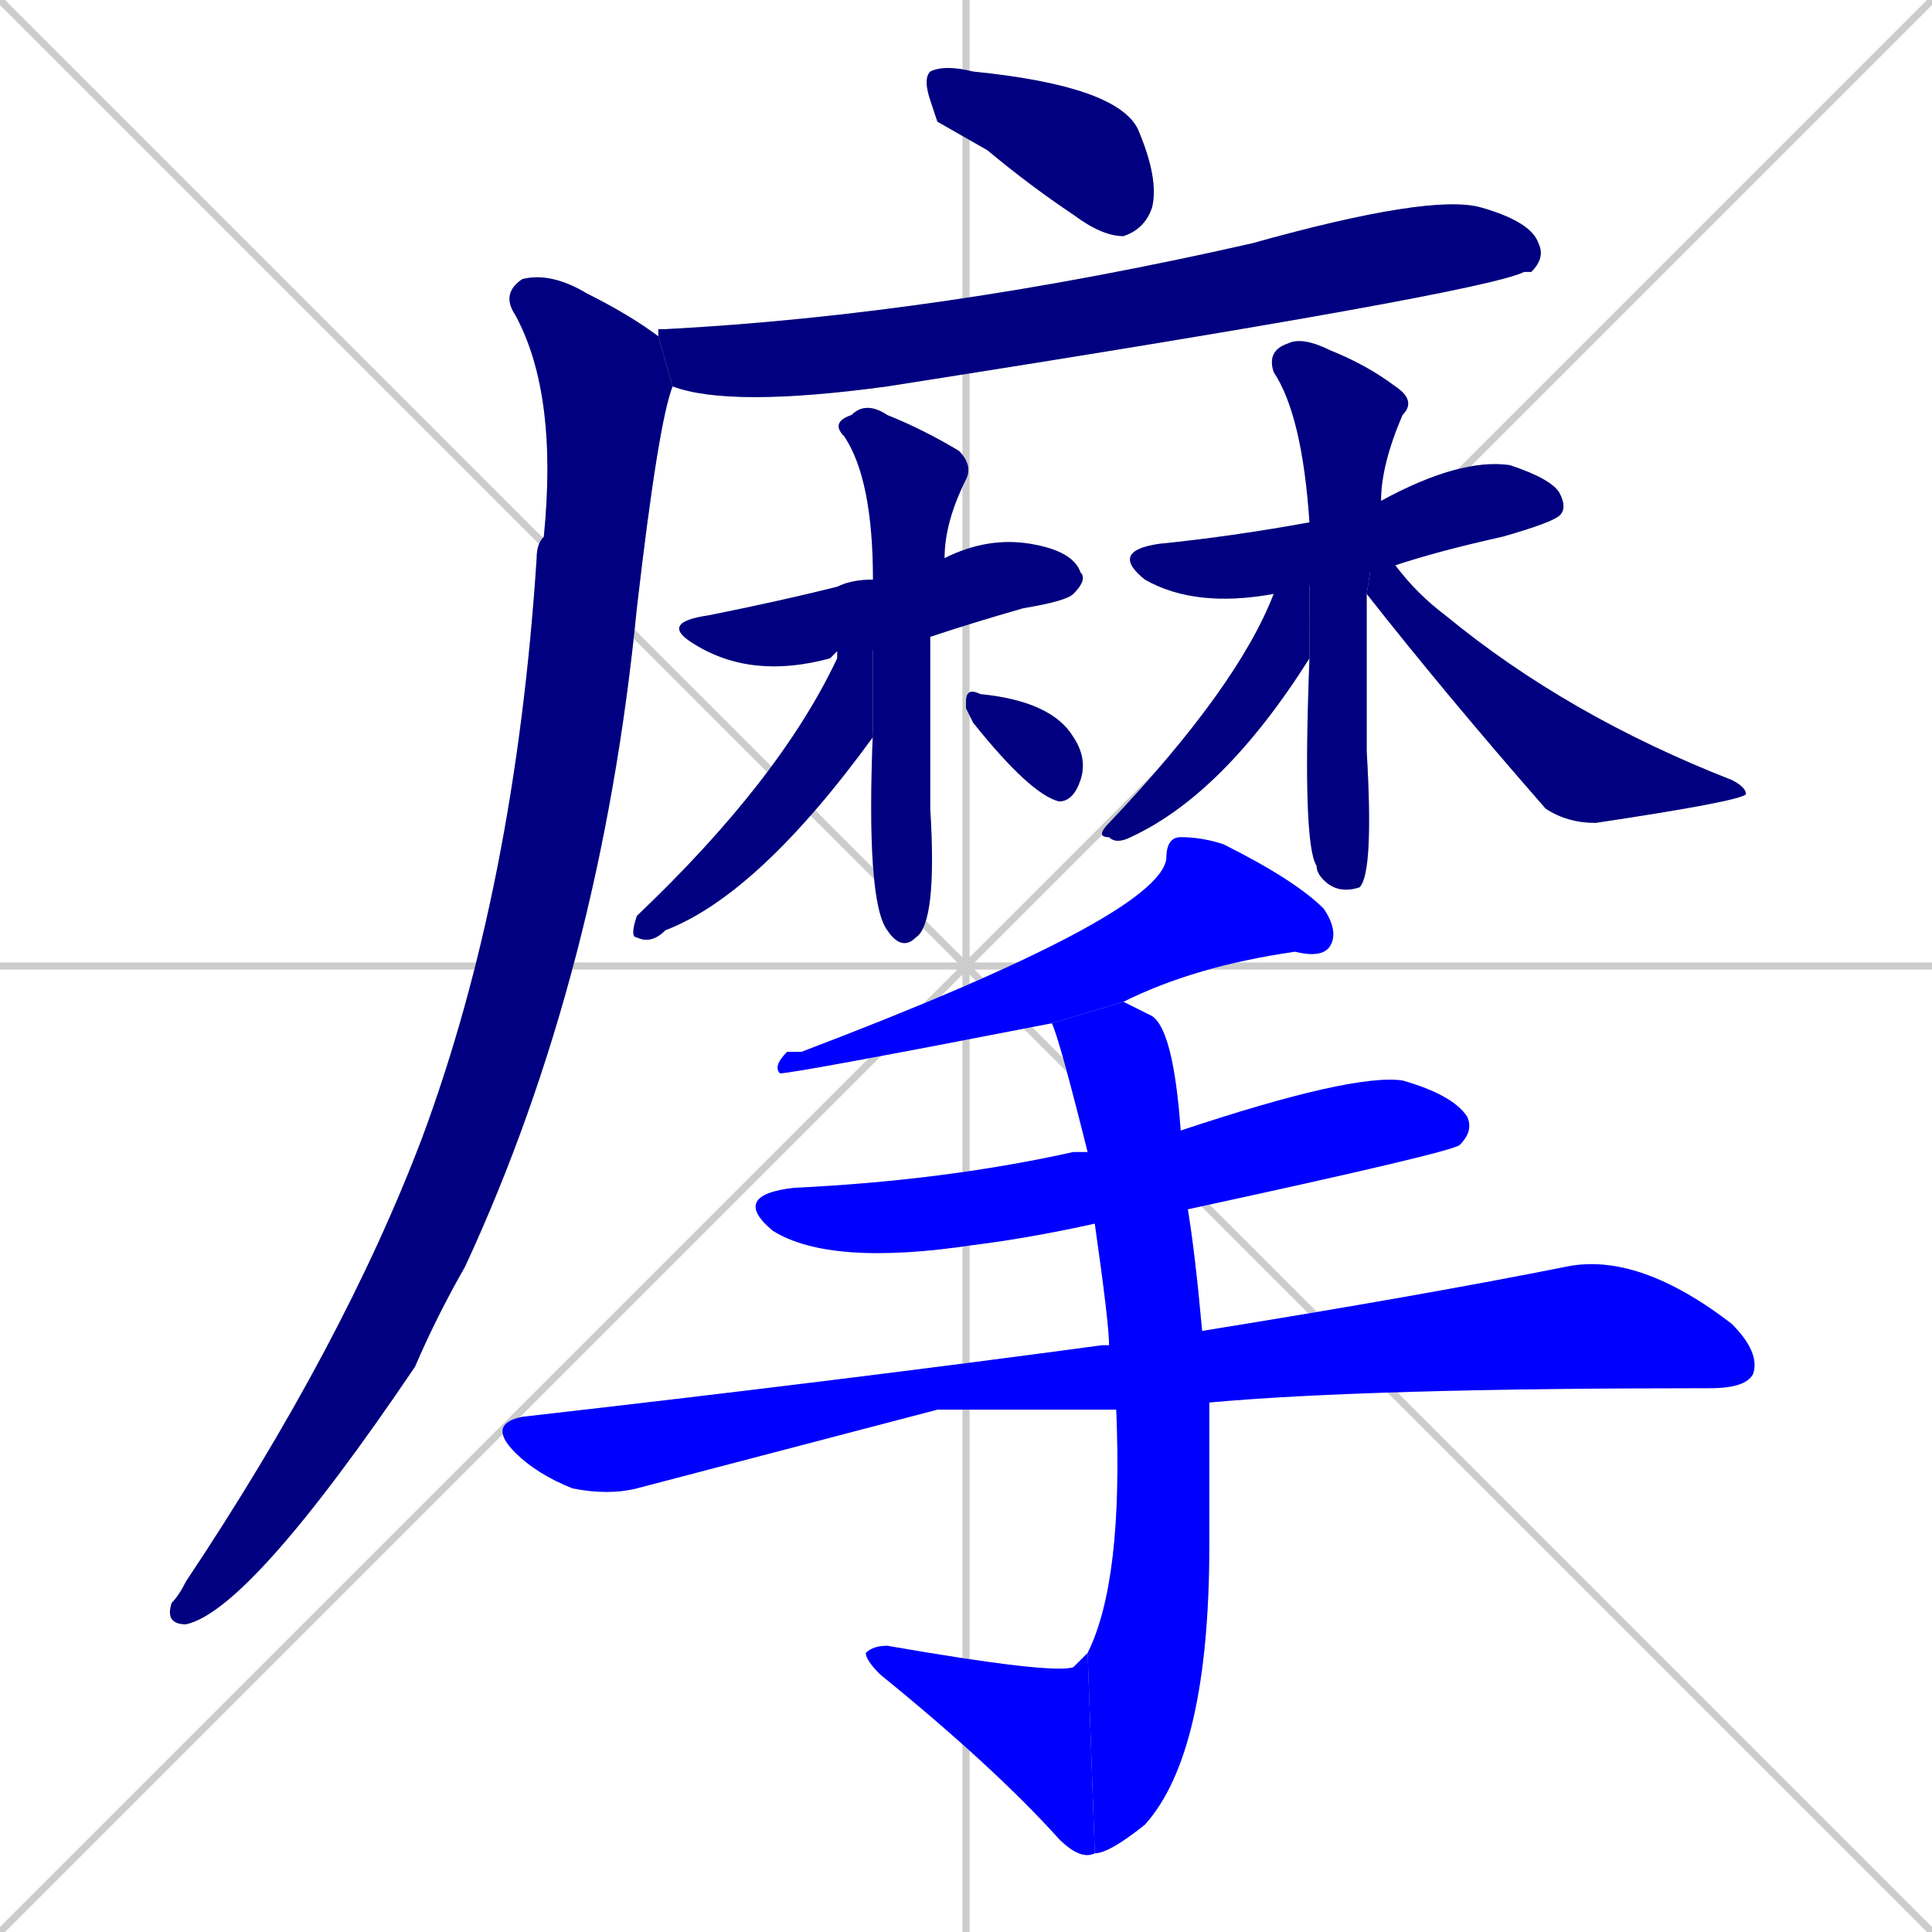 <svg xmlns="http://www.w3.org/2000/svg" xmlns:xlink="http://www.w3.org/1999/xlink" width="270" height="270"><defs><clipPath id="clip-mask-1"><rect x="129" y="9" width="33" height="24"><animate attributeName="x" from="96" to="129" dur="0.122" begin="0; animate16.end + 1" id="animate1" fill="freeze"/></rect></clipPath><clipPath id="clip-mask-2"><rect x="92" y="27" width="124" height="30"><set attributeName="x" to="-32" begin="0; animate16.end + 1" /><animate attributeName="x" from="-32" to="92" dur="0.459" begin="animate1.end + 0.5" id="animate2" fill="freeze"/></rect></clipPath><clipPath id="clip-mask-3"><rect x="23" y="38" width="71" height="189"><set attributeName="y" to="-151" begin="0; animate16.end + 1" /><animate attributeName="y" from="-151" to="38" dur="0.700" begin="animate2.end + 0.5" id="animate3" fill="freeze"/></rect></clipPath><clipPath id="clip-mask-4"><rect x="92" y="75" width="60" height="20"><set attributeName="x" to="32" begin="0; animate16.end + 1" /><animate attributeName="x" from="32" to="92" dur="0.222" begin="animate3.end + 0.5" id="animate4" fill="freeze"/></rect></clipPath><clipPath id="clip-mask-5"><rect x="116" y="56" width="20" height="77"><set attributeName="y" to="-21" begin="0; animate16.end + 1" /><animate attributeName="y" from="-21" to="56" dur="0.285" begin="animate4.end + 0.5" id="animate5" fill="freeze"/></rect></clipPath><clipPath id="clip-mask-6"><rect x="88" y="81" width="34" height="51"><set attributeName="x" to="122" begin="0; animate16.end + 1" /><animate attributeName="x" from="122" to="88" dur="0.126" begin="animate5.end + 0.5" id="animate6" fill="freeze"/></rect></clipPath><clipPath id="clip-mask-7"><rect x="135" y="96" width="17" height="16"><set attributeName="x" to="118" begin="0; animate16.end + 1" /><animate attributeName="x" from="118" to="135" dur="0.063" begin="animate6.end + 0.5" id="animate7" fill="freeze"/></rect></clipPath><clipPath id="clip-mask-8"><rect x="155" y="64" width="64" height="21"><set attributeName="x" to="91" begin="0; animate16.end + 1" /><animate attributeName="x" from="91" to="155" dur="0.237" begin="animate7.end + 0.5" id="animate8" fill="freeze"/></rect></clipPath><clipPath id="clip-mask-9"><rect x="177" y="47" width="21" height="78"><set attributeName="y" to="-31" begin="0; animate16.end + 1" /><animate attributeName="y" from="-31" to="47" dur="0.289" begin="animate8.end + 0.5" id="animate9" fill="freeze"/></rect></clipPath><clipPath id="clip-mask-10"><rect x="153" y="73" width="30" height="45"><set attributeName="x" to="183" begin="0; animate16.end + 1" /><animate attributeName="x" from="183" to="153" dur="0.111" begin="animate9.end + 0.5" id="animate10" fill="freeze"/></rect></clipPath><clipPath id="clip-mask-11"><rect x="191" y="70" width="53" height="45"><set attributeName="x" to="138" begin="0; animate16.end + 1" /><animate attributeName="x" from="138" to="191" dur="0.196" begin="animate10.end + 0.5" id="animate11" fill="freeze"/></rect></clipPath><clipPath id="clip-mask-12"><rect x="108" y="117" width="79" height="33"><set attributeName="x" to="187" begin="0; animate16.end + 1" /><animate attributeName="x" from="187" to="108" dur="0.293" begin="animate11.end + 0.5" id="animate12" fill="freeze"/></rect></clipPath><clipPath id="clip-mask-13"><rect x="102" y="150" width="104" height="27"><set attributeName="x" to="-2" begin="0; animate16.end + 1" /><animate attributeName="x" from="-2" to="102" dur="0.385" begin="animate12.end + 0.5" id="animate13" fill="freeze"/></rect></clipPath><clipPath id="clip-mask-14"><rect x="68" y="175" width="178" height="34"><set attributeName="x" to="-110" begin="0; animate16.end + 1" /><animate attributeName="x" from="-110" to="68" dur="0.659" begin="animate13.end + 0.5" id="animate14" fill="freeze"/></rect></clipPath><clipPath id="clip-mask-15"><rect x="147" y="140" width="22" height="119"><set attributeName="y" to="21" begin="0; animate16.end + 1" /><animate attributeName="y" from="21" to="140" dur="0.441" begin="animate14.end + 0.5" id="animate15" fill="freeze"/></rect></clipPath><clipPath id="clip-mask-16"><rect x="121" y="230" width="32" height="30"><set attributeName="x" to="153" begin="0; animate16.end + 1" /><animate attributeName="x" from="153" to="121" dur="0.119" begin="animate15.end" id="animate16" fill="freeze"/></rect></clipPath></defs><path d="M 0 0 L 270 270 M 270 0 L 0 270 M 135 0 L 135 270 M 0 135 L 270 135" stroke="#CCCCCC" /><path d="M 131 17 L 130 14 Q 129 11 130 10 Q 132 9 136 10 Q 156 12 159 18 Q 162 25 161 29 Q 160 32 157 33 Q 154 33 150 30 Q 144 26 138 21" fill="#CCCCCC"/><path d="M 92 46 L 93 46 Q 131 44 175 34 Q 200 27 207 29 Q 214 31 215 34 Q 216 36 214 38 Q 213 38 213 38 Q 207 41 124 54 Q 102 57 94 54 L 92 47" fill="#CCCCCC"/><path d="M 94 54 Q 92 59 89 85 Q 84 136 65 177 Q 61 184 58 191 Q 35 225 26 227 Q 23 227 24 224 Q 25 223 26 221 Q 48 188 59 159 Q 72 124 75 78 Q 75 76 76 75 Q 78 55 72 44 Q 70 41 73 39 Q 77 38 82 41 Q 88 44 92 47" fill="#CCCCCC"/><path d="M 117 91 L 116 92 Q 105 95 97 90 Q 92 87 99 86 Q 109 84 117 82 Q 119 81 122 81 L 132 78 Q 132 78 132 78 Q 138 75 144 76 Q 150 77 151 80 Q 152 81 150 83 Q 149 84 143 85 Q 136 87 130 89 L 117 92" fill="#CCCCCC"/><path d="M 122 81 Q 122 67 118 61 Q 116 59 119 58 Q 121 56 124 58 Q 129 60 134 63 Q 136 65 135 67 Q 132 73 132 78 L 130 89 Q 130 100 130 113 Q 131 129 128 131 Q 126 133 124 130 L 124 130 Q 121 126 122 102" fill="#CCCCCC"/><path d="M 122 81 L 122 102 Q 122 102 122 103 Q 106 125 93 130 Q 91 132 89 131 Q 88 131 89 128 Q 109 109 117 92" fill="#CCCCCC"/><path d="M 135 99 L 135 98 Q 135 96 137 97 Q 147 98 150 103 Q 152 106 151 109 Q 150 112 148 112 Q 144 111 136 101" fill="#CCCCCC"/><path d="M 178 83 Q 167 85 160 81 Q 155 77 162 76 Q 172 75 183 73 L 193 70 Q 204 64 211 65 Q 217 67 218 69 Q 219 71 218 72 Q 217 73 210 75 Q 201 77 195 79" fill="#CCCCCC"/><path d="M 191 93 L 191 105 Q 192 122 190 124 Q 187 125 185 123 Q 184 122 184 121 Q 182 118 183 92 L 183 73 Q 182 58 178 52 Q 177 49 180 48 Q 182 47 186 49 Q 191 51 195 54 Q 198 56 196 58 Q 193 65 193 70 L 191 83" fill="#CCCCCC"/><path d="M 183 92 Q 171 111 158 117 Q 156 118 155 117 Q 153 117 155 115 Q 173 96 178 83 L 183 73" fill="#CCCCCC"/><path d="M 193 70 L 195 79 Q 198 83 202 86 Q 219 100 242 109 Q 244 110 244 111 Q 243 112 223 115 Q 219 115 216 113 Q 202 97 191 83" fill="#CCCCCC"/><path d="M 147 143 Q 111 150 109 150 Q 108 149 110 147 Q 111 147 112 147 Q 162 128 163 120 Q 163 117 165 117 Q 168 117 171 118 Q 181 123 185 127 Q 187 130 186 132 Q 185 134 181 133 Q 167 135 157 140" fill="#CCCCCC"/><path d="M 153 171 Q 144 173 136 174 Q 116 177 108 172 Q 102 167 111 166 Q 132 165 150 161 Q 151 161 152 161 L 165 158 Q 189 150 196 151 Q 203 153 205 156 Q 206 158 204 160 Q 203 161 166 169" fill="#CCCCCC"/><path d="M 131 197 L 89 208 Q 85 209 80 208 Q 75 206 72 203 Q 68 199 73 198 Q 117 193 154 188 Q 154 188 155 188 L 168 186 Q 199 181 219 177 Q 229 175 242 185 Q 246 189 245 192 Q 244 194 239 194 Q 191 194 169 196 L 156 197" fill="#CCCCCC"/><path d="M 155 188 Q 155 185 153 171 L 152 161 Q 148 145 147 143 L 157 140 Q 159 141 161 142 Q 164 144 165 158 L 166 169 Q 167 175 168 186 L 169 196 Q 169 208 169 216 Q 169 245 160 255 Q 155 259 153 259 L 152 231 Q 157 221 156 197" fill="#CCCCCC"/><path d="M 153 259 Q 151 260 148 257 Q 139 247 123 234 Q 121 232 121 231 Q 122 230 124 230 Q 147 234 150 233 Q 151 232 152 231" fill="#CCCCCC"/><path d="M 131 17 L 130 14 Q 129 11 130 10 Q 132 9 136 10 Q 156 12 159 18 Q 162 25 161 29 Q 160 32 157 33 Q 154 33 150 30 Q 144 26 138 21" fill="#000080" clip-path="url(#clip-mask-1)" /><path d="M 92 46 L 93 46 Q 131 44 175 34 Q 200 27 207 29 Q 214 31 215 34 Q 216 36 214 38 Q 213 38 213 38 Q 207 41 124 54 Q 102 57 94 54 L 92 47" fill="#000080" clip-path="url(#clip-mask-2)" /><path d="M 94 54 Q 92 59 89 85 Q 84 136 65 177 Q 61 184 58 191 Q 35 225 26 227 Q 23 227 24 224 Q 25 223 26 221 Q 48 188 59 159 Q 72 124 75 78 Q 75 76 76 75 Q 78 55 72 44 Q 70 41 73 39 Q 77 38 82 41 Q 88 44 92 47" fill="#000080" clip-path="url(#clip-mask-3)" /><path d="M 117 91 L 116 92 Q 105 95 97 90 Q 92 87 99 86 Q 109 84 117 82 Q 119 81 122 81 L 132 78 Q 132 78 132 78 Q 138 75 144 76 Q 150 77 151 80 Q 152 81 150 83 Q 149 84 143 85 Q 136 87 130 89 L 117 92" fill="#000080" clip-path="url(#clip-mask-4)" /><path d="M 122 81 Q 122 67 118 61 Q 116 59 119 58 Q 121 56 124 58 Q 129 60 134 63 Q 136 65 135 67 Q 132 73 132 78 L 130 89 Q 130 100 130 113 Q 131 129 128 131 Q 126 133 124 130 L 124 130 Q 121 126 122 102" fill="#000080" clip-path="url(#clip-mask-5)" /><path d="M 122 81 L 122 102 Q 122 102 122 103 Q 106 125 93 130 Q 91 132 89 131 Q 88 131 89 128 Q 109 109 117 92" fill="#000080" clip-path="url(#clip-mask-6)" /><path d="M 135 99 L 135 98 Q 135 96 137 97 Q 147 98 150 103 Q 152 106 151 109 Q 150 112 148 112 Q 144 111 136 101" fill="#000080" clip-path="url(#clip-mask-7)" /><path d="M 178 83 Q 167 85 160 81 Q 155 77 162 76 Q 172 75 183 73 L 193 70 Q 204 64 211 65 Q 217 67 218 69 Q 219 71 218 72 Q 217 73 210 75 Q 201 77 195 79" fill="#000080" clip-path="url(#clip-mask-8)" /><path d="M 191 93 L 191 105 Q 192 122 190 124 Q 187 125 185 123 Q 184 122 184 121 Q 182 118 183 92 L 183 73 Q 182 58 178 52 Q 177 49 180 48 Q 182 47 186 49 Q 191 51 195 54 Q 198 56 196 58 Q 193 65 193 70 L 191 83" fill="#000080" clip-path="url(#clip-mask-9)" /><path d="M 183 92 Q 171 111 158 117 Q 156 118 155 117 Q 153 117 155 115 Q 173 96 178 83 L 183 73" fill="#000080" clip-path="url(#clip-mask-10)" /><path d="M 193 70 L 195 79 Q 198 83 202 86 Q 219 100 242 109 Q 244 110 244 111 Q 243 112 223 115 Q 219 115 216 113 Q 202 97 191 83" fill="#000080" clip-path="url(#clip-mask-11)" /><path d="M 147 143 Q 111 150 109 150 Q 108 149 110 147 Q 111 147 112 147 Q 162 128 163 120 Q 163 117 165 117 Q 168 117 171 118 Q 181 123 185 127 Q 187 130 186 132 Q 185 134 181 133 Q 167 135 157 140" fill="#0000ff" clip-path="url(#clip-mask-12)" /><path d="M 153 171 Q 144 173 136 174 Q 116 177 108 172 Q 102 167 111 166 Q 132 165 150 161 Q 151 161 152 161 L 165 158 Q 189 150 196 151 Q 203 153 205 156 Q 206 158 204 160 Q 203 161 166 169" fill="#0000ff" clip-path="url(#clip-mask-13)" /><path d="M 131 197 L 89 208 Q 85 209 80 208 Q 75 206 72 203 Q 68 199 73 198 Q 117 193 154 188 Q 154 188 155 188 L 168 186 Q 199 181 219 177 Q 229 175 242 185 Q 246 189 245 192 Q 244 194 239 194 Q 191 194 169 196 L 156 197" fill="#0000ff" clip-path="url(#clip-mask-14)" /><path d="M 155 188 Q 155 185 153 171 L 152 161 Q 148 145 147 143 L 157 140 Q 159 141 161 142 Q 164 144 165 158 L 166 169 Q 167 175 168 186 L 169 196 Q 169 208 169 216 Q 169 245 160 255 Q 155 259 153 259 L 152 231 Q 157 221 156 197" fill="#0000ff" clip-path="url(#clip-mask-15)" /><path d="M 153 259 Q 151 260 148 257 Q 139 247 123 234 Q 121 232 121 231 Q 122 230 124 230 Q 147 234 150 233 Q 151 232 152 231" fill="#0000ff" clip-path="url(#clip-mask-16)" /></svg>
